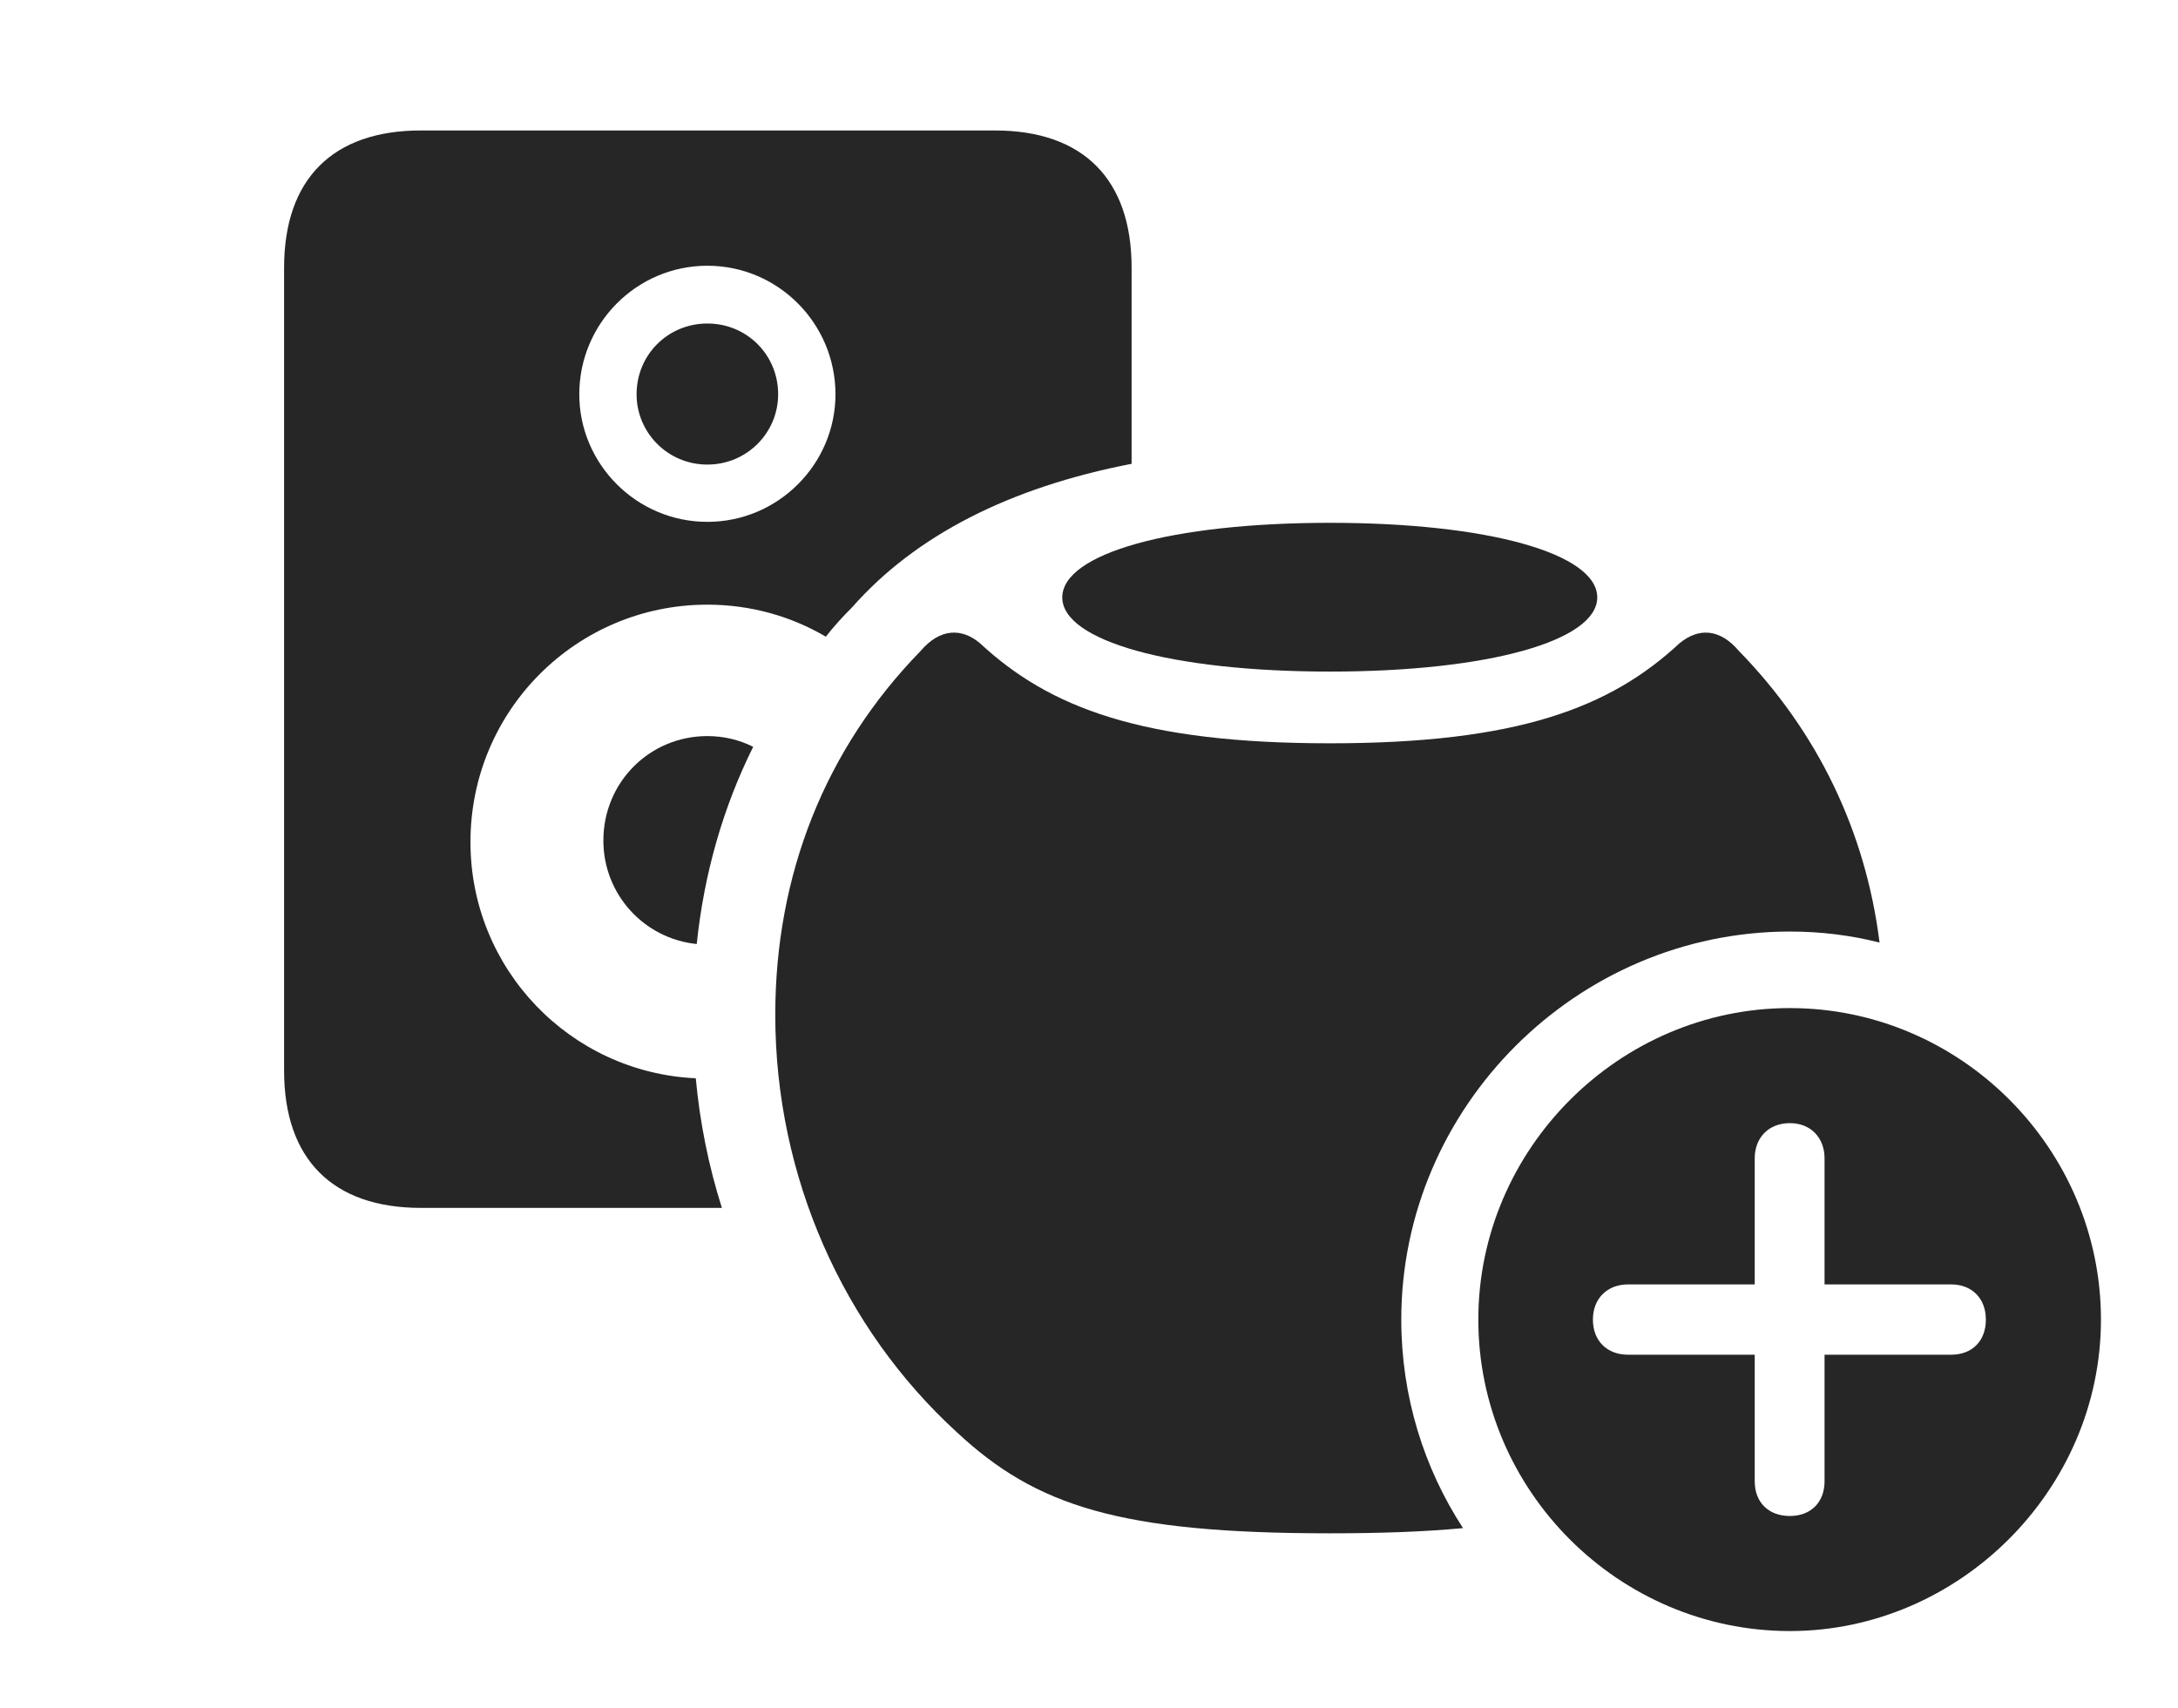 <?xml version="1.0" encoding="UTF-8"?>
<!--Generator: Apple Native CoreSVG 326-->
<!DOCTYPE svg
PUBLIC "-//W3C//DTD SVG 1.1//EN"
       "http://www.w3.org/Graphics/SVG/1.1/DTD/svg11.dtd">
<svg version="1.1" xmlns="http://www.w3.org/2000/svg" xmlns:xlink="http://www.w3.org/1999/xlink" viewBox="0 0 88.34 69.277">
 <g>
  <rect height="69.277" opacity="0" width="88.34" x="0" y="0"/>
  <path d="M45.898 10.859L45.898 18.817C40.937 19.778 37.131 21.727 34.57 24.629C34.19 25.011 33.825 25.407 33.496 25.83C32.085 25.001 30.442 24.531 28.691 24.531C23.379 24.531 19.082 28.828 19.082 34.16C19.082 39.314 23.126 43.512 28.221 43.746C28.386 45.546 28.743 47.308 29.28 49.004L17.07 49.004C13.496 49.004 11.523 47.031 11.523 43.438L11.523 10.859C11.523 7.266 13.496 5.293 17.07 5.293L40.352 5.293C43.926 5.293 45.898 7.266 45.898 10.859ZM30.55 30.298C29.33 32.746 28.554 35.451 28.26 38.299C26.122 38.083 24.473 36.281 24.473 34.102C24.473 31.738 26.348 29.863 28.691 29.863C29.359 29.863 29.991 30.018 30.55 30.298ZM23.496 15.996C23.496 18.828 25.82 21.172 28.691 21.172C31.562 21.172 33.887 18.828 33.887 15.996C33.887 13.125 31.562 10.781 28.691 10.781C25.82 10.781 23.496 13.125 23.496 15.996ZM31.562 15.996C31.562 17.559 30.293 18.848 28.691 18.848C27.09 18.848 25.82 17.559 25.82 15.996C25.82 14.395 27.09 13.125 28.691 13.125C30.293 13.125 31.562 14.395 31.562 15.996Z" fill="black" fill-opacity="0.85"/>
  <path d="M70.527 26.406C73.73 29.689 75.672 33.74 76.235 38.24C75.07 37.943 73.85 37.793 72.598 37.793C63.965 37.793 56.836 44.902 56.836 53.535C56.836 56.649 57.752 59.556 59.34 61.996C57.803 62.141 56.028 62.207 53.945 62.207C45.41 62.207 42.012 61.094 38.809 58.105C34.199 53.887 31.445 47.734 31.445 41.172C31.445 35.508 33.457 30.391 37.344 26.406C38.125 25.488 39.004 25.469 39.746 26.094C42.559 28.711 46.309 30.156 53.945 30.156C61.562 30.156 65.312 28.711 68.125 26.094C68.887 25.469 69.746 25.488 70.527 26.406Z" fill="black" fill-opacity="0.85"/>
  <path d="M64.785 24.238C64.785 25.996 60.371 27.246 53.945 27.246C47.5 27.246 43.086 25.996 43.086 24.238C43.086 22.461 47.5 21.211 53.945 21.211C60.371 21.211 64.785 22.461 64.785 24.238Z" fill="black" fill-opacity="0.85"/>
  <path d="M85.215 53.535C85.215 60.449 79.453 66.172 72.598 66.172C65.664 66.172 59.961 60.488 59.961 53.535C59.961 46.621 65.664 40.898 72.598 40.898C79.531 40.898 85.215 46.602 85.215 53.535ZM71.172 46.992L71.172 52.109L66.035 52.109C65.195 52.109 64.609 52.676 64.609 53.535C64.609 54.414 65.195 54.961 66.035 54.961L71.172 54.961L71.172 60.098C71.172 60.938 71.719 61.504 72.598 61.504C73.457 61.504 74.004 60.938 74.004 60.098L74.004 54.961L79.141 54.961C79.981 54.961 80.547 54.414 80.547 53.535C80.547 52.676 79.981 52.109 79.141 52.109L74.004 52.109L74.004 46.992C74.004 46.172 73.457 45.566 72.598 45.566C71.719 45.566 71.172 46.172 71.172 46.992Z" fill="black" fill-opacity="0.85"/>
 </g>
</svg>
